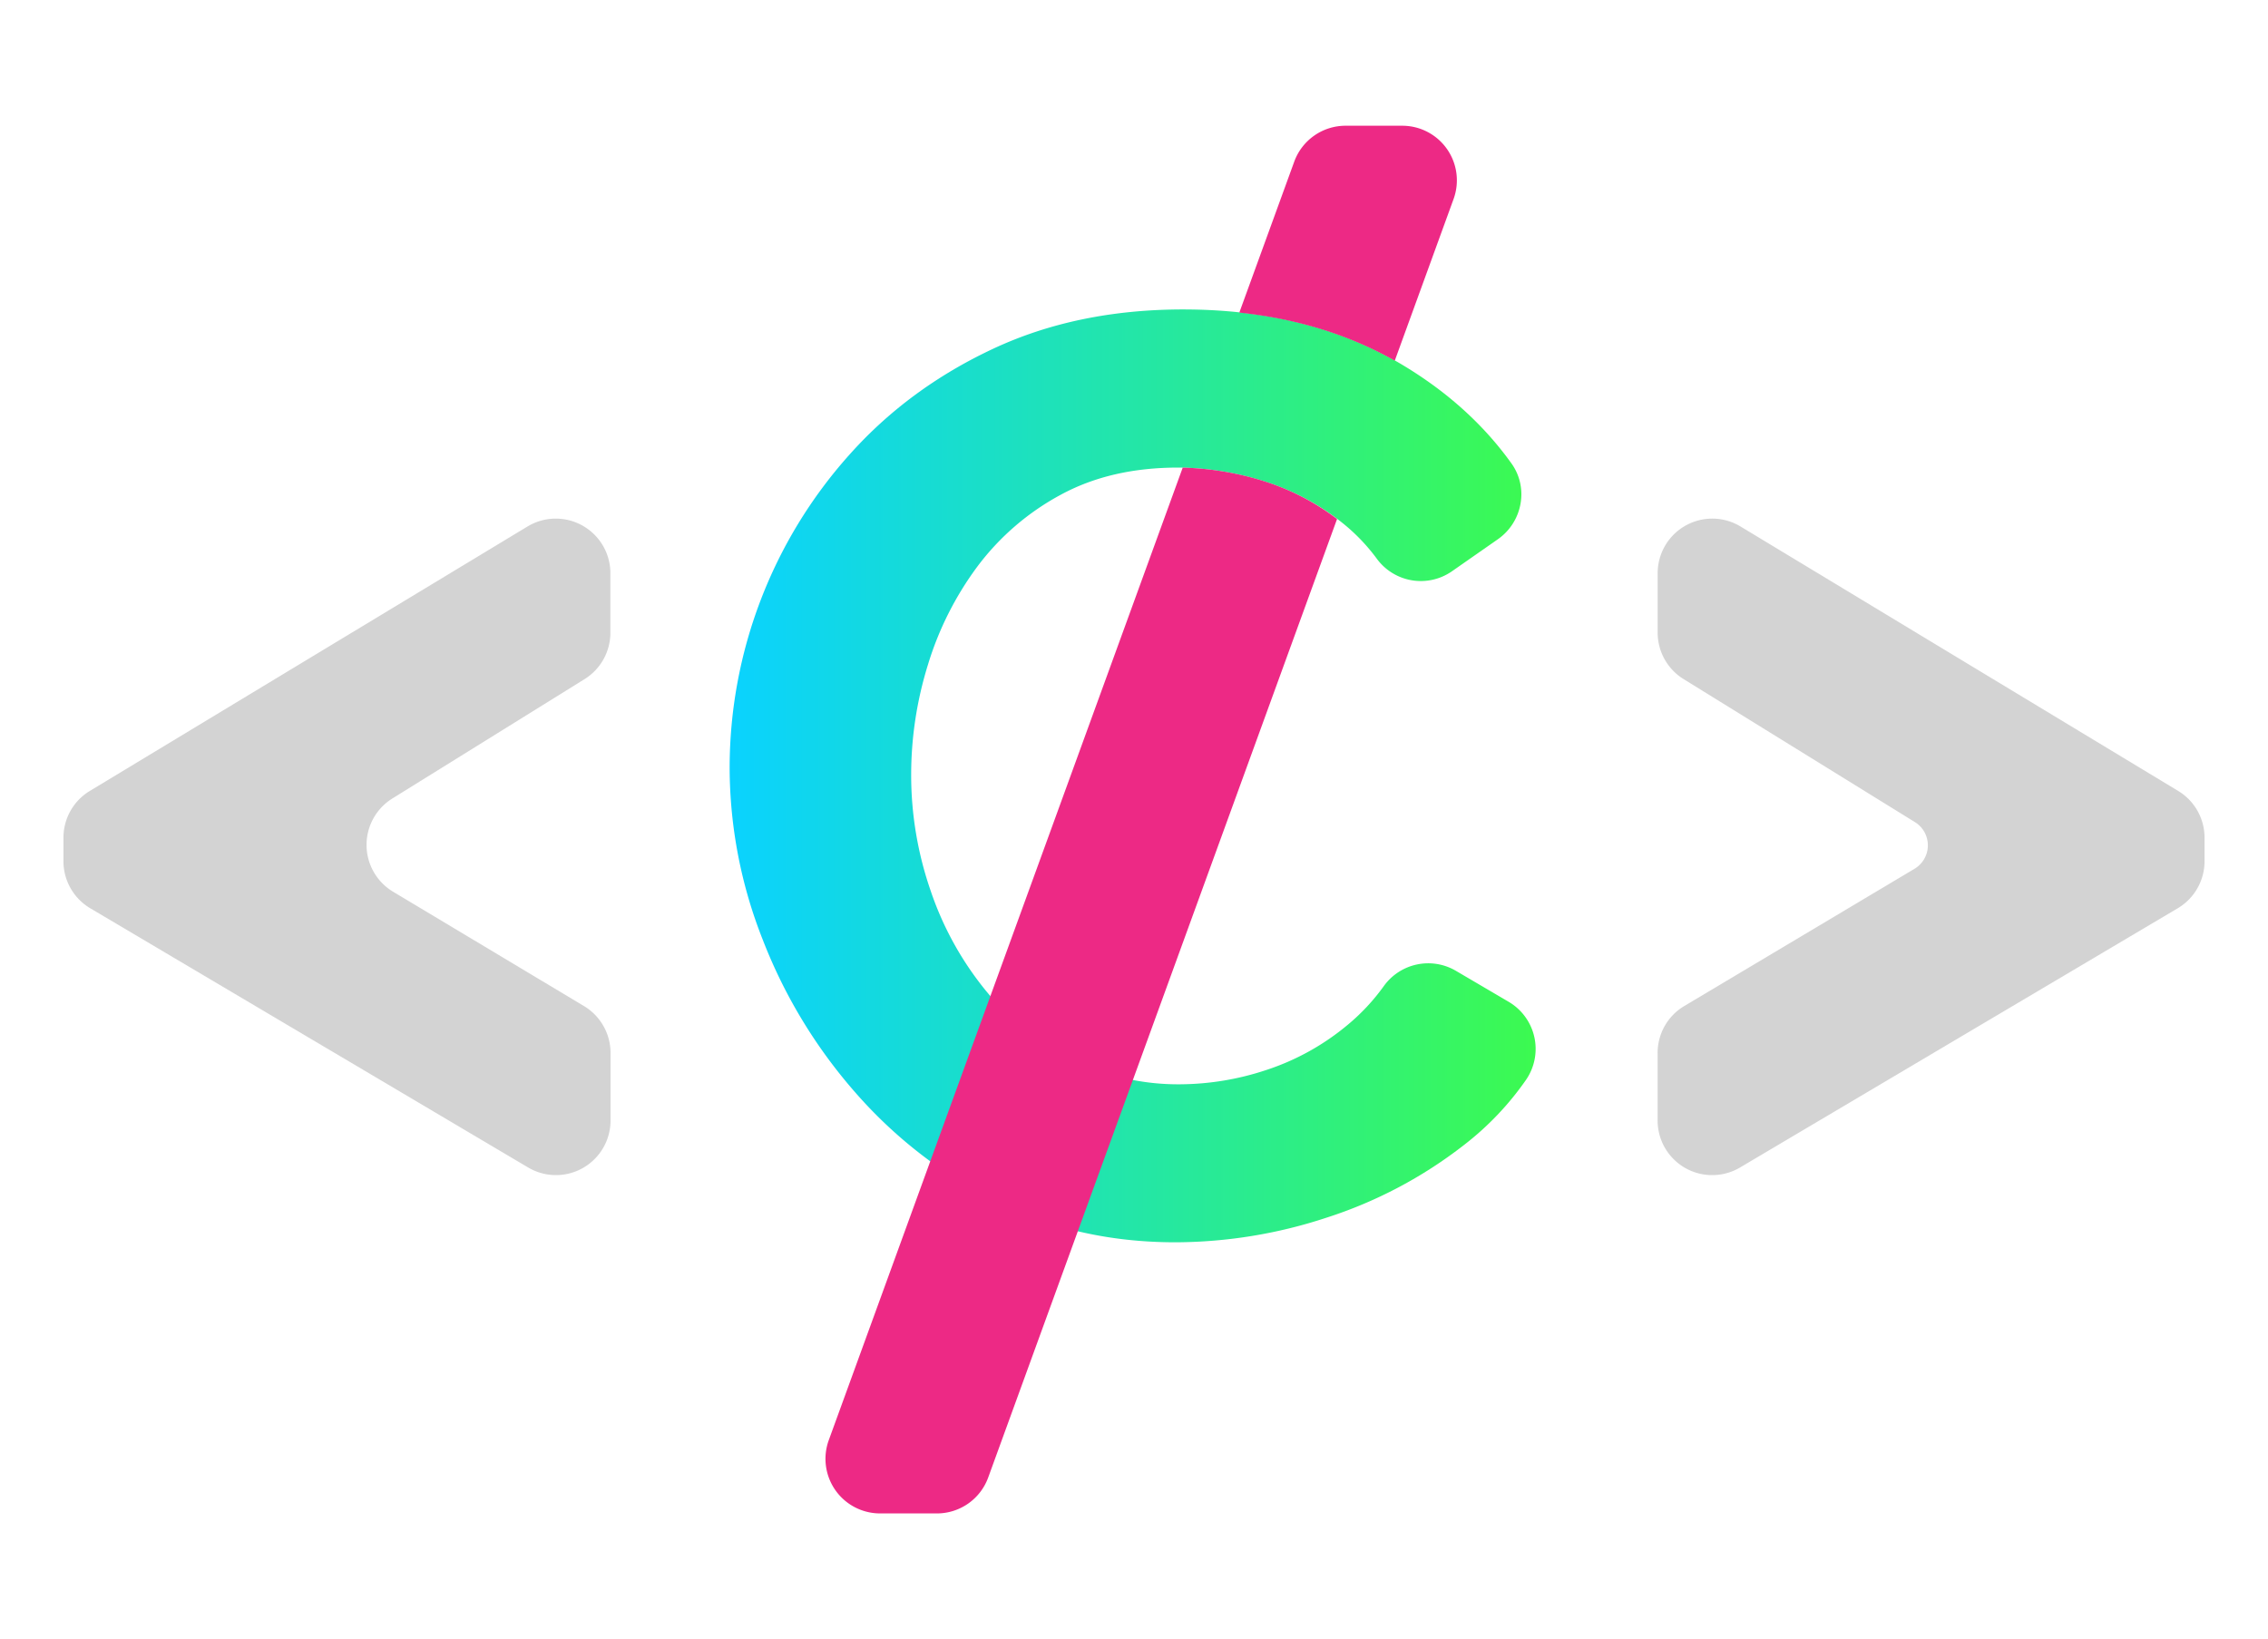 <svg xmlns="http://www.w3.org/2000/svg" xmlns:xlink="http://www.w3.org/1999/xlink" viewBox="0 0 1024 740.17"><defs><style>.cls-1{fill:#d3d3d3;}.cls-2{fill:url(#linear-gradient);}.cls-3{fill:#ed2985;}</style><linearGradient id="linear-gradient" x1="329.43" y1="350.4" x2="693.35" y2="350.4" gradientUnits="userSpaceOnUse"><stop offset="0" stop-color="#0ad2ff"/><stop offset="1" stop-color="#3cfa50"/></linearGradient></defs><title>cavnas_logo_light</title><g id="Layer_3" data-name="Layer 3"><path class="cls-1" d="M40.56,357.17,238.18,237.75a24.66,24.66,0,0,1,37.41,21.1V285.7A24.66,24.66,0,0,1,264,306.64l-86.86,53.95a24.66,24.66,0,0,0,.34,42.1l86.18,51.63a24.68,24.68,0,0,1,12,21.15V506a24.65,24.65,0,0,1-37.22,21.21L40.74,410.15a24.68,24.68,0,0,1-12.09-21.22V378.27A24.65,24.65,0,0,1,40.56,357.17Z"/><path class="cls-2" d="M329.43,346.89a212.1,212.1,0,0,1,54.13-141.61q26.63-29.85,64.66-47.7t86-17.84q57.35,0,99.19,25.16,30.26,18.19,49,44.36c7.94,11.05,5,26.53-6.19,34.3L655.4,258.09a24.62,24.62,0,0,1-33.82-5.85,86,86,0,0,0-15.36-16A108.57,108.57,0,0,0,569.64,217a131.83,131.83,0,0,0-37.74-5.85q-30.43,0-53,12.29a115,115,0,0,0-37.45,32.18A144.92,144.92,0,0,0,419,300.07a167.44,167.44,0,0,0-7.61,49.74,159.63,159.63,0,0,0,8.78,52.38A144.37,144.37,0,0,0,445,447.24a119,119,0,0,0,38.62,31,107.81,107.81,0,0,0,49.45,11.41,125,125,0,0,0,38.62-6.44,111.14,111.14,0,0,0,36.87-20.48,93.91,93.91,0,0,0,16.24-17.44,24.68,24.68,0,0,1,32.54-6.88l23.84,14a24.67,24.67,0,0,1,7.84,35.2,132.86,132.86,0,0,1-28.09,29.5,200.9,200.9,0,0,1-62,32.77,219.43,219.43,0,0,1-68.17,11.12q-44.48,0-81.05-18.43a208.24,208.24,0,0,1-63.49-49.16,231.11,231.11,0,0,1-41.84-69.05A212,212,0,0,1,329.43,346.89Z"/><path class="cls-1" d="M983.26,410.15,785.63,527.22A24.65,24.65,0,0,1,748.41,506V475.5a24.64,24.64,0,0,1,12-21.17l104-62a12.33,12.33,0,0,0,.17-21.08l-104.47-64.6a24.67,24.67,0,0,1-11.68-21V258.85a24.66,24.66,0,0,1,37.41-21.1L983.44,357.17a24.65,24.65,0,0,1,11.91,21.1v10.66A24.68,24.68,0,0,1,983.26,410.15Z"/><path class="cls-3" d="M584.35,73a24.65,24.65,0,0,1,23.17-16.22h25.6a24.66,24.66,0,0,1,23.17,33.09l-26.55,73q-31-17.52-70.19-21.7ZM534,211.17,374.19,650.35a24.66,24.66,0,0,0,23.17,33.09H423a24.65,24.65,0,0,0,23.17-16.22L603.68,234.37a107.74,107.74,0,0,0-34-17.39A133.34,133.34,0,0,0,534,211.17Z"/></g></svg>